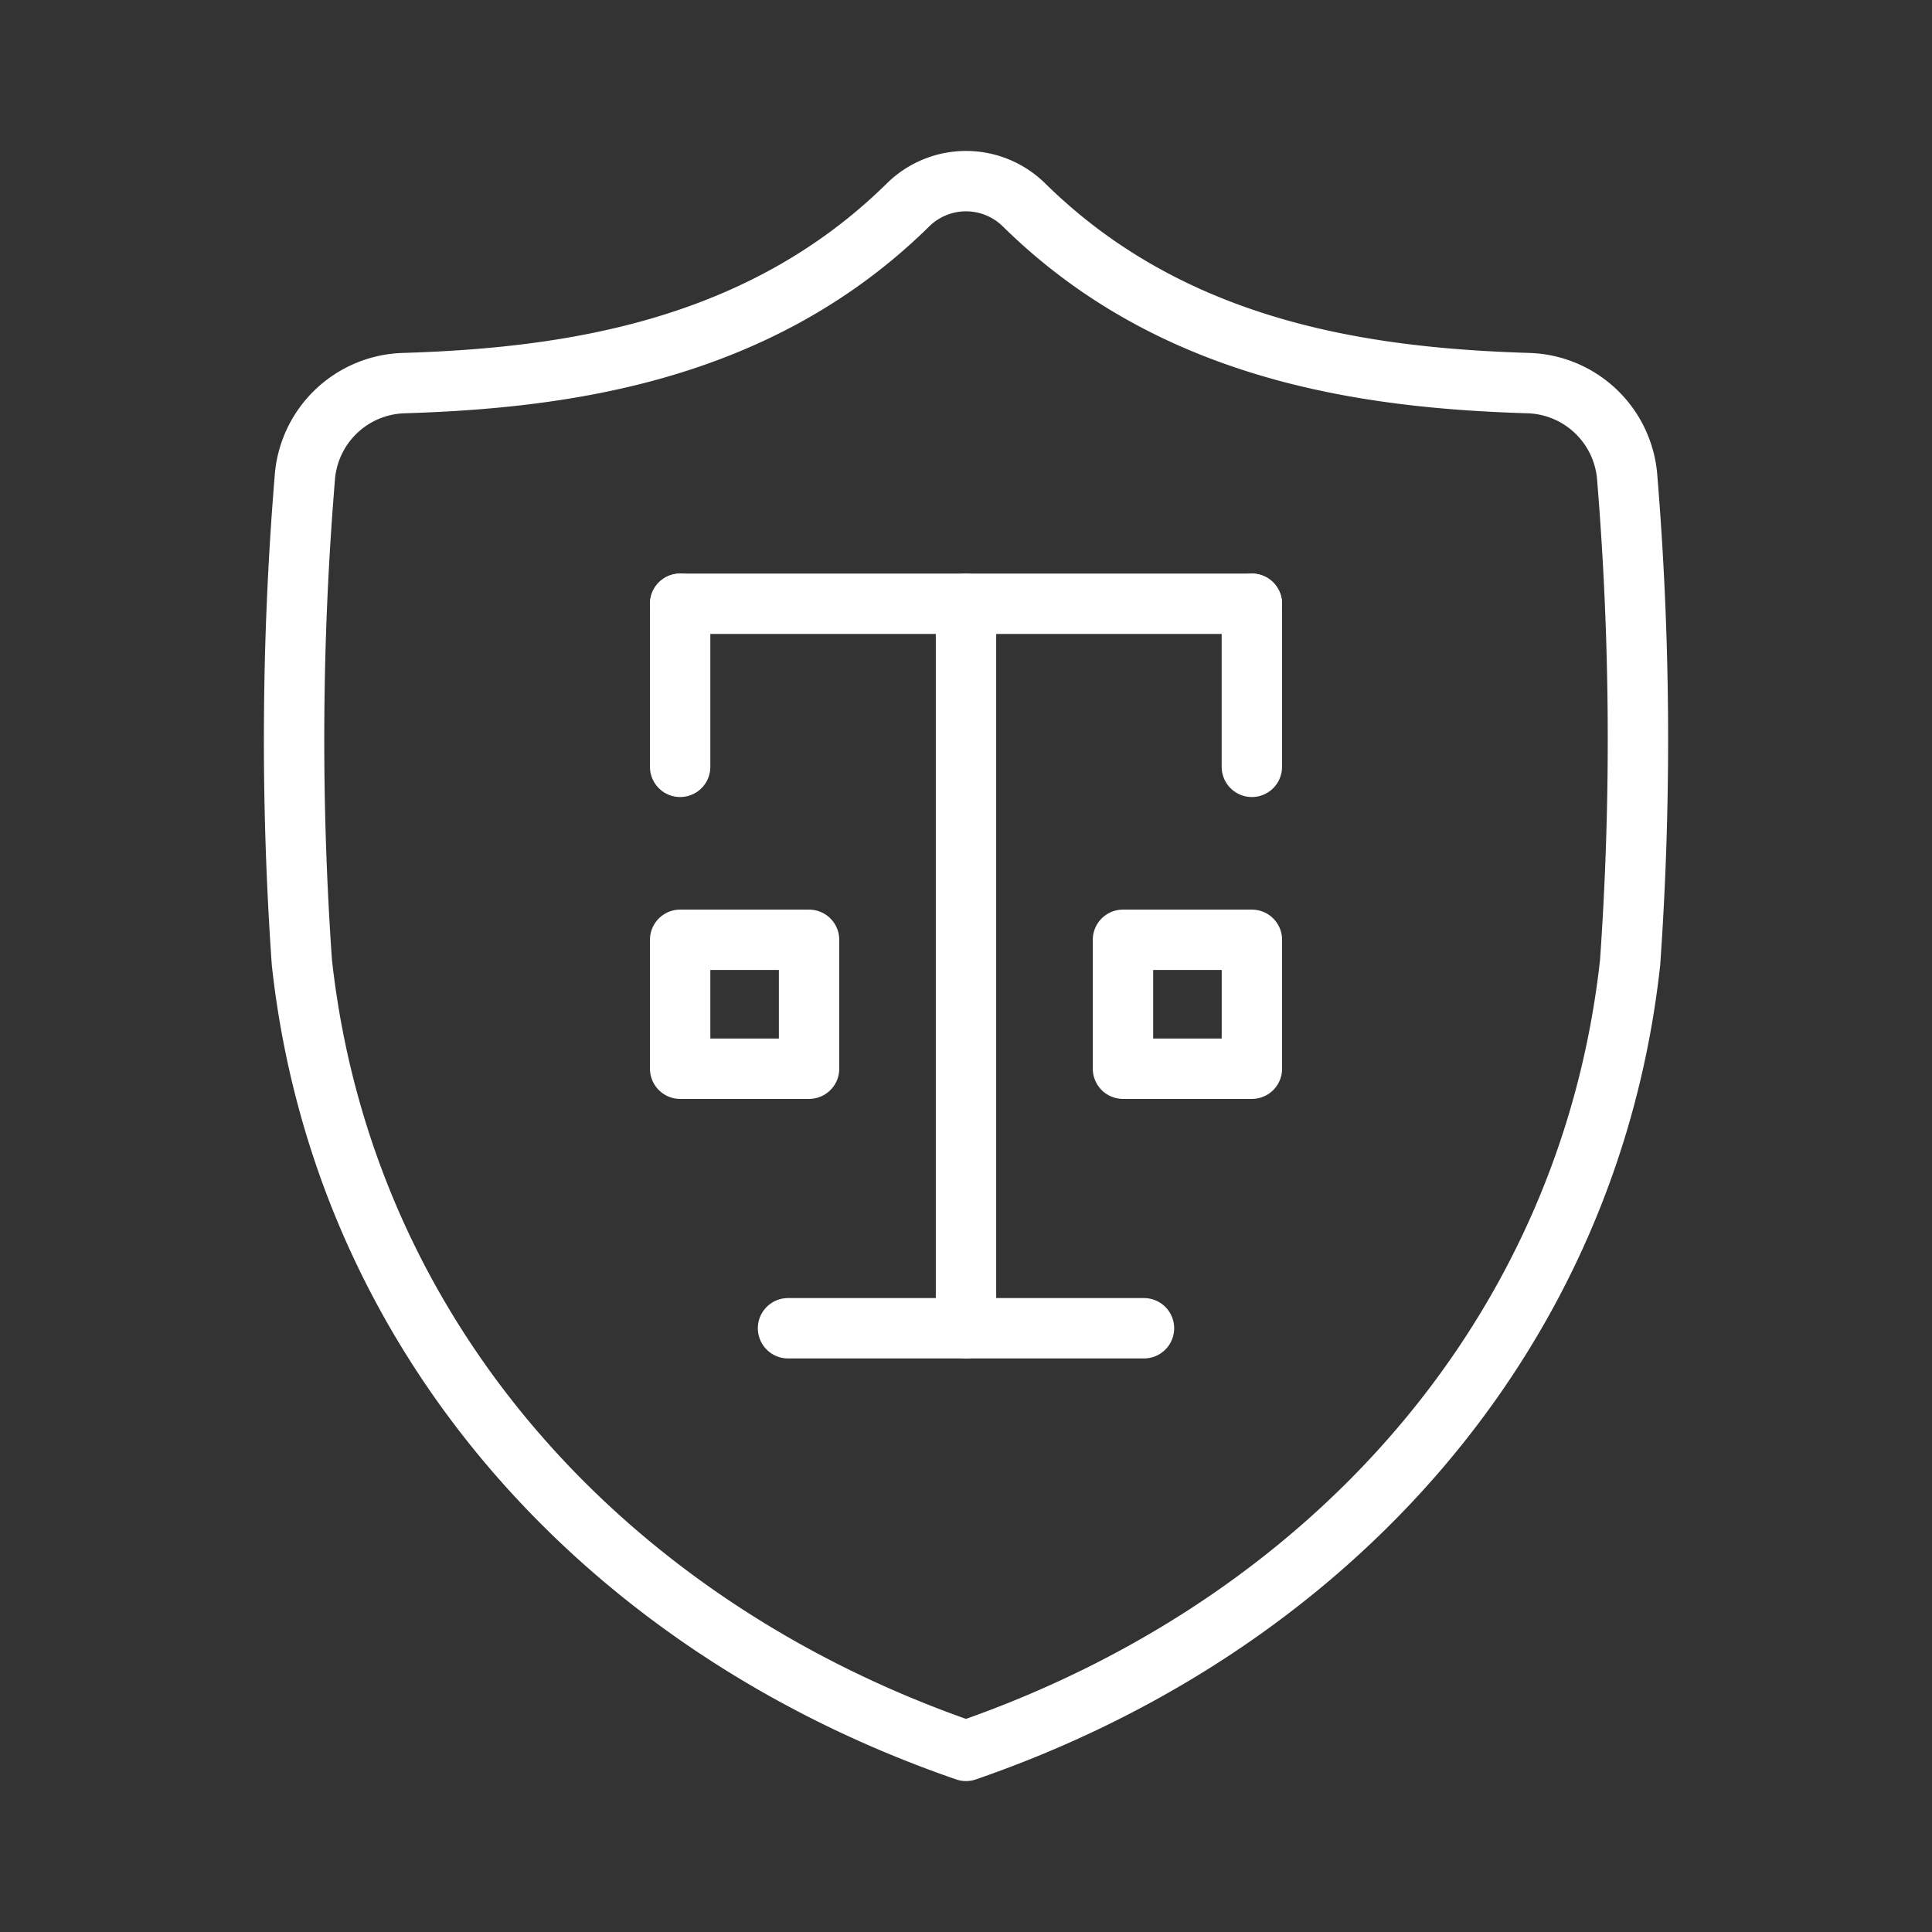 <ns0:svg xmlns:ns0="http://www.w3.org/2000/svg" viewBox="0 0 48 48" style="stroke-width:1.5px"><ns0:rect x="0" y="0" width="48" height="48" fill="#333333" stroke="none"/><ns0:defs style="stroke-width:1.5px"><ns0:style style="stroke-width:1.5px">.a{fill:none;stroke:#fff;stroke-linecap:round;stroke-linejoin:round;}</ns0:style></ns0:defs><ns0:path class="a" d="M24,43.5c9.043-3.117,15.489-10.363,16.5-19.589a79.36,79.36,0,0,0-.071-12.027,2.541,2.541,0,0,0-2.468-2.366c-4.091-.126-8.845-.808-12.52-4.427a2.052,2.052,0,0,0-2.881,0C18.885,8.71,14.131,9.392,10.04,9.518a2.541,2.541,0,0,0-2.468,2.366A79.36,79.36,0,0,0,7.5,23.911C8.511,33.137,14.957,40.383,24,43.5Z" style="stroke-width:1.5px" /><ns0:line class="a" x1="24" y1="33" x2="24" y2="15" style="stroke-width:1.5px" /><ns0:line class="a" x1="16.898" y1="15" x2="31.102" y2="15" style="stroke-width:1.5px" /><ns0:line class="a" x1="31.102" y1="19.052" x2="31.102" y2="15" style="stroke-width:1.5px" /><ns0:line class="a" x1="16.898" y1="19.052" x2="16.898" y2="15" style="stroke-width:1.5px" /><ns0:line class="a" x1="19.578" y1="33" x2="28.422" y2="33" style="stroke-width:1.5px" /><ns0:rect class="a" x="27.9" y="23.349" width="3.203" height="3.203" style="stroke-width:1.5px" /><ns0:rect class="a" x="16.898" y="23.349" width="3.203" height="3.203" style="stroke-width:1.5px" /></ns0:svg>